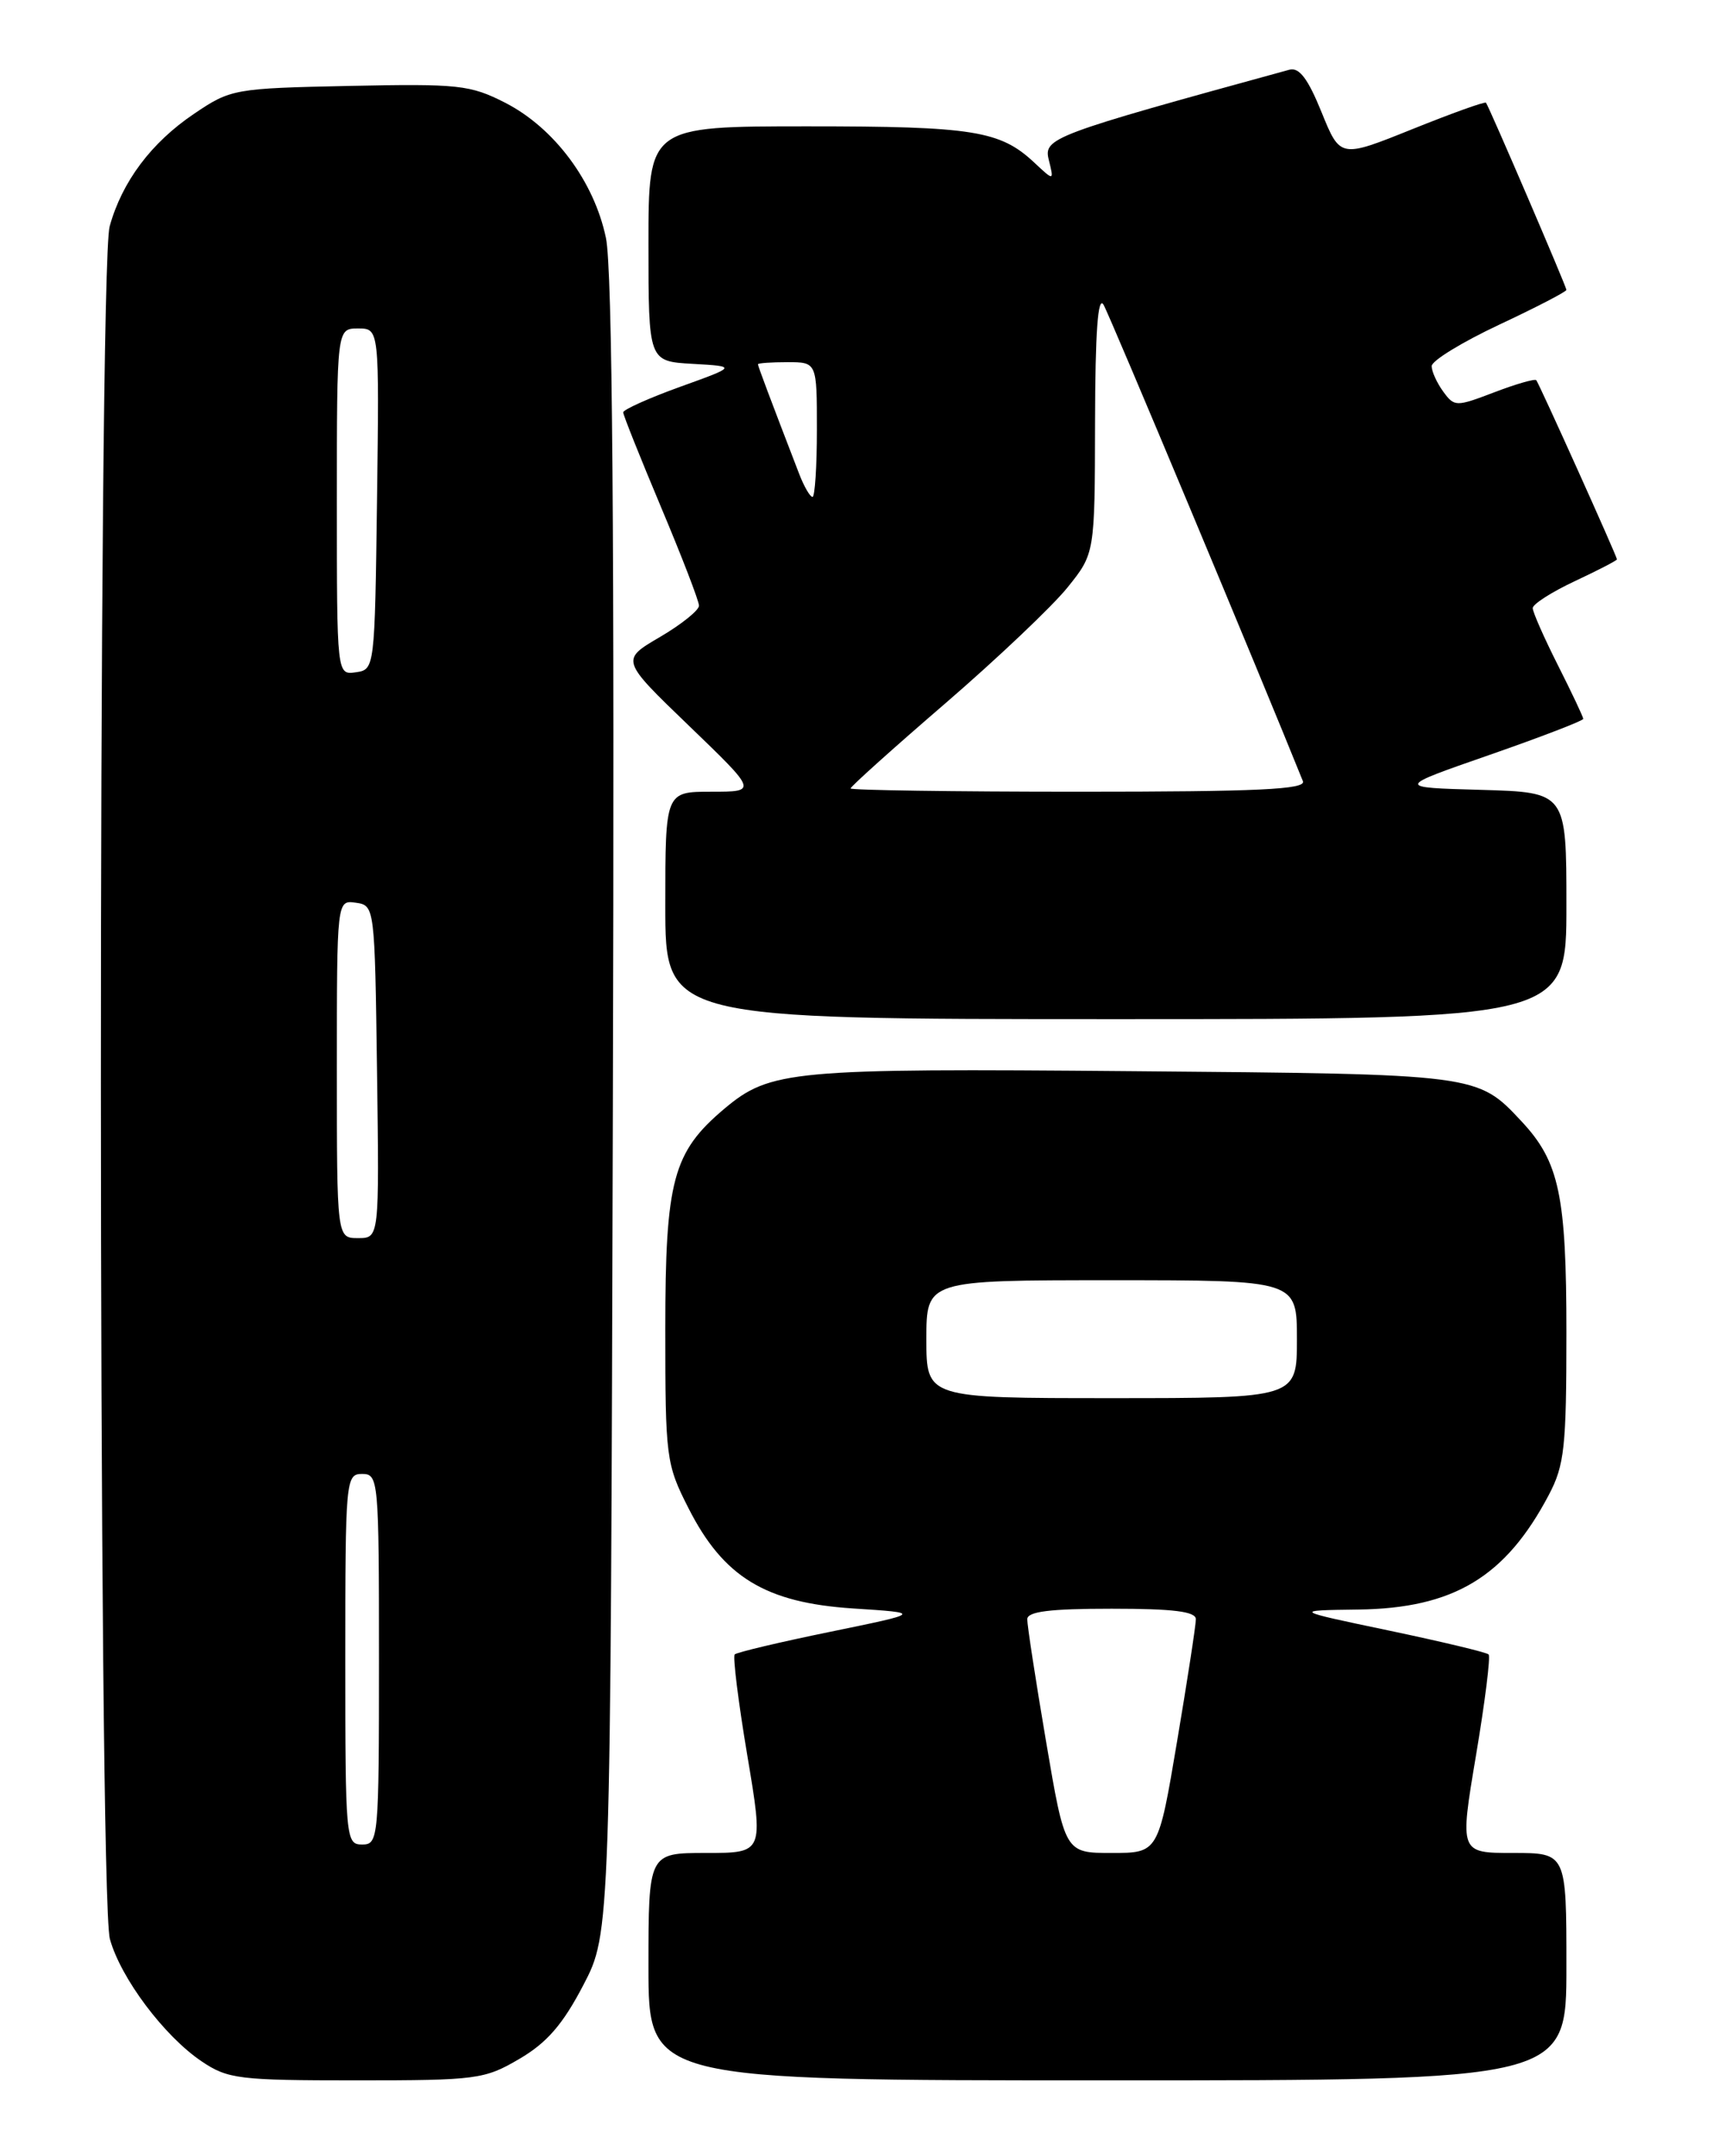 <?xml version="1.0" encoding="UTF-8" standalone="no"?>
<!DOCTYPE svg PUBLIC "-//W3C//DTD SVG 1.1//EN" "http://www.w3.org/Graphics/SVG/1.1/DTD/svg11.dtd" >
<svg xmlns="http://www.w3.org/2000/svg" xmlns:xlink="http://www.w3.org/1999/xlink" version="1.1" viewBox="0 0 204 256">
 <g >
 <path fill="currentColor"
d=" M 61.67 244.45 C 64.94 242.54 66.83 240.36 69.26 235.70 C 72.50 229.50 72.50 229.50 72.77 131.52 C 72.97 63.19 72.72 31.95 71.95 28.25 C 70.55 21.54 65.82 15.19 59.99 12.20 C 55.83 10.08 54.46 9.93 41.50 10.20 C 27.80 10.49 27.40 10.56 23.03 13.52 C 17.96 16.94 14.49 21.57 13.02 26.88 C 11.62 31.92 11.64 225.18 13.05 230.22 C 14.33 234.86 19.50 241.75 23.94 244.74 C 27.05 246.84 28.37 247.00 42.31 247.00 C 56.60 247.00 57.54 246.88 61.67 244.45 Z  M 186.00 233.50 C 186.00 220.00 186.00 220.00 179.66 220.00 C 173.32 220.00 173.32 220.00 175.26 208.44 C 176.33 202.08 177.01 196.67 176.76 196.43 C 176.52 196.18 171.18 194.91 164.91 193.59 C 153.50 191.20 153.50 191.20 161.29 191.10 C 172.60 190.95 178.76 187.25 183.90 177.51 C 185.77 173.97 186.00 171.85 186.00 158.23 C 186.00 141.94 185.15 137.94 180.70 133.17 C 175.41 127.50 175.60 127.53 134.50 127.18 C 93.94 126.83 91.46 127.06 86.00 131.65 C 79.90 136.79 79.00 140.14 79.00 157.78 C 79.00 173.10 79.09 173.83 81.75 179.06 C 85.90 187.25 90.89 190.29 101.29 190.97 C 109.50 191.50 109.50 191.50 98.59 193.74 C 92.59 194.97 87.48 196.18 87.24 196.43 C 87.00 196.67 87.67 202.08 88.74 208.44 C 90.68 220.00 90.68 220.00 83.84 220.00 C 77.00 220.00 77.00 220.00 77.00 233.50 C 77.00 247.00 77.00 247.00 131.50 247.00 C 186.00 247.00 186.00 247.00 186.00 233.50 Z  M 186.00 107.53 C 186.00 94.07 186.00 94.07 175.87 93.78 C 165.74 93.50 165.74 93.50 176.87 89.63 C 182.99 87.50 188.00 85.57 188.00 85.35 C 188.00 85.13 186.65 82.27 185.00 79.00 C 183.35 75.73 182.00 72.67 182.00 72.20 C 182.00 71.73 184.25 70.29 187.00 69.00 C 189.75 67.71 192.00 66.55 192.00 66.41 C 192.00 66.05 182.77 45.56 182.42 45.14 C 182.26 44.95 180.01 45.59 177.43 46.58 C 172.89 48.31 172.70 48.31 171.37 46.49 C 170.62 45.46 170.00 44.10 170.00 43.47 C 170.00 42.83 173.60 40.63 178.00 38.56 C 182.40 36.50 186.00 34.63 186.00 34.42 C 186.00 34.04 176.86 12.76 176.45 12.20 C 176.33 12.03 172.39 13.45 167.69 15.34 C 159.14 18.78 159.14 18.78 156.92 13.31 C 155.31 9.34 154.27 7.96 153.10 8.28 C 124.78 16.05 123.89 16.39 124.54 19.00 C 125.16 21.50 125.16 21.50 122.83 19.32 C 118.77 15.51 115.57 15.00 95.93 15.00 C 77.00 15.00 77.00 15.00 77.00 28.95 C 77.00 42.90 77.00 42.90 82.25 43.20 C 87.50 43.50 87.50 43.50 80.75 45.93 C 77.04 47.27 74.00 48.64 74.00 48.96 C 74.00 49.28 76.03 54.35 78.50 60.23 C 80.97 66.10 83.00 71.36 83.00 71.91 C 83.00 72.46 80.91 74.14 78.35 75.64 C 73.70 78.36 73.70 78.36 81.82 86.18 C 89.94 94.00 89.94 94.00 84.47 94.00 C 79.00 94.00 79.00 94.00 79.00 107.50 C 79.00 121.00 79.00 121.00 132.50 121.00 C 186.00 121.00 186.00 121.00 186.00 107.53 Z  M 41.00 197.00 C 41.00 175.67 41.06 175.00 43.00 175.00 C 44.94 175.00 45.00 175.67 45.00 197.00 C 45.00 218.33 44.94 219.00 43.00 219.00 C 41.06 219.00 41.00 218.33 41.00 197.00 Z  M 40.00 126.93 C 40.00 106.86 40.00 106.86 42.25 107.18 C 44.49 107.50 44.50 107.62 44.77 127.25 C 45.04 147.00 45.04 147.00 42.52 147.00 C 40.00 147.00 40.00 147.00 40.00 126.93 Z  M 40.00 59.57 C 40.00 39.00 40.00 39.00 42.52 39.00 C 45.04 39.00 45.04 39.00 44.77 59.25 C 44.50 79.40 44.49 79.50 42.25 79.82 C 40.00 80.14 40.00 80.14 40.00 59.57 Z  M 124.21 206.75 C 122.97 199.46 121.97 192.94 121.98 192.25 C 121.99 191.33 124.68 191.00 132.00 191.00 C 139.33 191.00 142.00 191.33 142.00 192.25 C 142.00 192.94 141.00 199.46 139.77 206.75 C 137.54 220.00 137.54 220.00 132.00 220.00 C 126.46 220.00 126.46 220.00 124.21 206.75 Z  M 110.00 159.00 C 110.00 152.00 110.00 152.00 132.00 152.00 C 154.00 152.00 154.00 152.00 154.00 159.00 C 154.00 166.00 154.00 166.00 132.00 166.00 C 110.00 166.00 110.00 166.00 110.00 159.00 Z  M 101.00 93.61 C 101.00 93.39 106.06 88.84 112.25 83.51 C 118.44 78.17 124.96 71.98 126.75 69.76 C 130.00 65.72 130.00 65.72 130.03 50.11 C 130.05 39.39 130.37 35.03 131.04 36.19 C 131.77 37.42 149.76 80.44 154.71 92.75 C 155.11 93.73 149.39 94.00 128.11 94.00 C 113.20 94.00 101.00 93.82 101.00 93.61 Z  M 94.89 56.25 C 91.45 47.32 90.00 43.47 90.00 43.25 C 90.00 43.11 91.58 43.00 93.50 43.00 C 97.00 43.00 97.00 43.00 97.00 51.00 C 97.00 55.40 96.76 59.00 96.48 59.00 C 96.19 59.00 95.47 57.76 94.89 56.25 Z "/>
</g>
</svg>